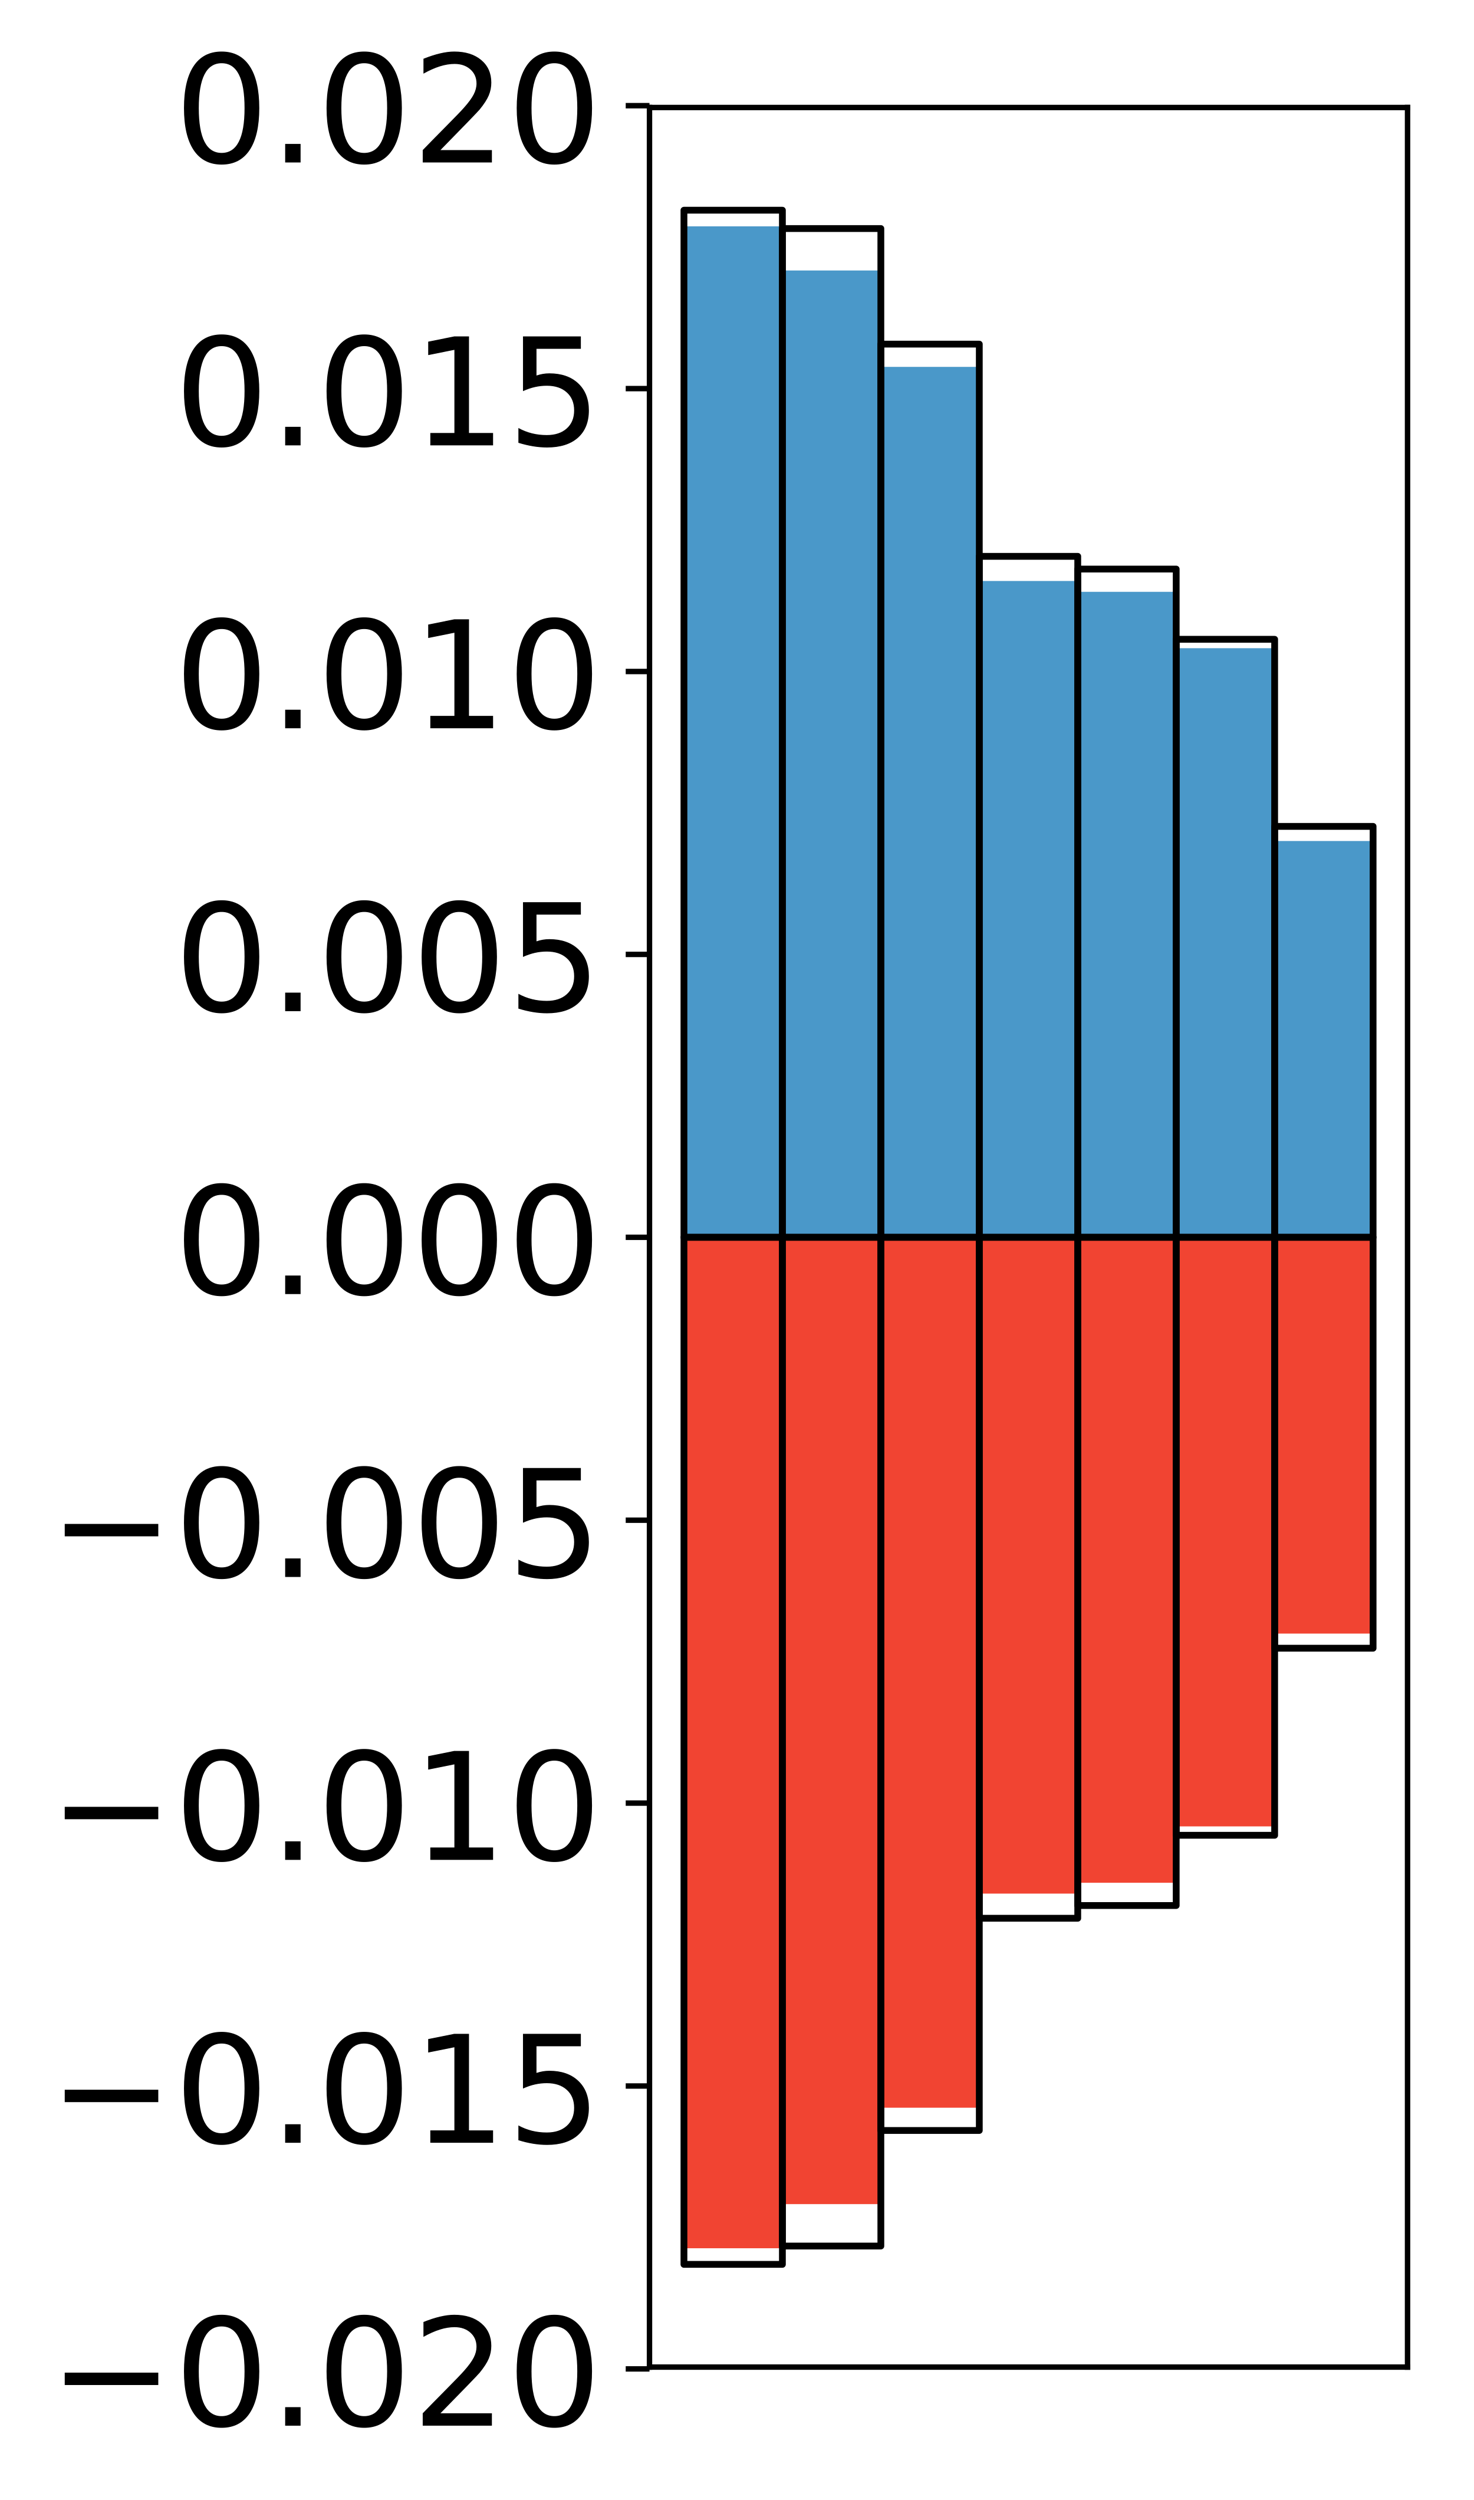 <?xml version="1.0" encoding="utf-8" standalone="no"?>
<!DOCTYPE svg PUBLIC "-//W3C//DTD SVG 1.1//EN"
  "http://www.w3.org/Graphics/SVG/1.1/DTD/svg11.dtd">
<!-- Created with matplotlib (http://matplotlib.org/) -->
<svg height="368pt" version="1.1" viewBox="0 0 217 368" width="217pt" xmlns="http://www.w3.org/2000/svg" xmlns:xlink="http://www.w3.org/1999/xlink">
 <defs>
  <style type="text/css">
*{stroke-linecap:butt;stroke-linejoin:round;}
  </style>
 </defs>
 <g id="figure_1">
  <g id="patch_1">
   <path d="M 0 368.867 
L 217.917 368.867 
L 217.917 0 
L 0 0 
z
" style="fill:#ffffff;"/>
  </g>
  <g id="axes_1">
   <g id="patch_2">
    <path d="M 95.617 348.466 
L 207.217 348.466 
L 207.217 15.826 
L 95.617 15.826 
z
" style="fill:#ffffff;"/>
   </g>
   <g id="matplotlib.axis_1"/>
   <g id="matplotlib.axis_2">
    <g id="ytick_1">
     <g id="line2d_1">
      <defs>
       <path d="M 0 0 
L -3.5 0 
" id="m9aa31066c3" style="stroke:#000000;stroke-width:0.8;"/>
      </defs>
      <g>
       <use style="stroke:#000000;stroke-width:0.8;" x="95.617" xlink:href="#m9aa31066c3" y="348.733"/>
      </g>
     </g>
     <g id="text_1">
      <!-- −0.020 -->
      <defs>
       <path d="M 10.594 35.5 
L 73.188 35.5 
L 73.188 27.203 
L 10.594 27.203 
z
" id="DejaVuSans-2212"/>
       <path d="M 31.781 66.406 
Q 24.172 66.406 20.328 58.906 
Q 16.5 51.422 16.5 36.375 
Q 16.5 21.391 20.328 13.891 
Q 24.172 6.391 31.781 6.391 
Q 39.453 6.391 43.281 13.891 
Q 47.125 21.391 47.125 36.375 
Q 47.125 51.422 43.281 58.906 
Q 39.453 66.406 31.781 66.406 
z
M 31.781 74.219 
Q 44.047 74.219 50.516 64.516 
Q 56.984 54.828 56.984 36.375 
Q 56.984 17.969 50.516 8.266 
Q 44.047 -1.422 31.781 -1.422 
Q 19.531 -1.422 13.062 8.266 
Q 6.594 17.969 6.594 36.375 
Q 6.594 54.828 13.062 64.516 
Q 19.531 74.219 31.781 74.219 
z
" id="DejaVuSans-30"/>
       <path d="M 10.688 12.406 
L 21 12.406 
L 21 0 
L 10.688 0 
z
" id="DejaVuSans-2e"/>
       <path d="M 19.188 8.297 
L 53.609 8.297 
L 53.609 0 
L 7.328 0 
L 7.328 8.297 
Q 12.938 14.109 22.625 23.891 
Q 32.328 33.688 34.812 36.531 
Q 39.547 41.844 41.422 45.531 
Q 43.312 49.219 43.312 52.781 
Q 43.312 58.594 39.234 62.25 
Q 35.156 65.922 28.609 65.922 
Q 23.969 65.922 18.812 64.312 
Q 13.672 62.703 7.812 59.422 
L 7.812 69.391 
Q 13.766 71.781 18.938 73 
Q 24.125 74.219 28.422 74.219 
Q 39.75 74.219 46.484 68.547 
Q 53.219 62.891 53.219 53.422 
Q 53.219 48.922 51.531 44.891 
Q 49.859 40.875 45.406 35.406 
Q 44.188 33.984 37.641 27.219 
Q 31.109 20.453 19.188 8.297 
z
" id="DejaVuSans-32"/>
      </defs>
      <g transform="translate(7.2 357.092)scale(0.22 -0.22)">
       <use xlink:href="#DejaVuSans-2212"/>
       <use x="83.789" xlink:href="#DejaVuSans-30"/>
       <use x="147.412" xlink:href="#DejaVuSans-2e"/>
       <use x="179.199" xlink:href="#DejaVuSans-30"/>
       <use x="242.822" xlink:href="#DejaVuSans-32"/>
       <use x="306.445" xlink:href="#DejaVuSans-30"/>
      </g>
     </g>
    </g>
    <g id="ytick_2">
     <g id="line2d_2">
      <g>
       <use style="stroke:#000000;stroke-width:0.8;" x="95.617" xlink:href="#m9aa31066c3" y="307.087"/>
      </g>
     </g>
     <g id="text_2">
      <!-- −0.015 -->
      <defs>
       <path d="M 12.406 8.297 
L 28.516 8.297 
L 28.516 63.922 
L 10.984 60.406 
L 10.984 69.391 
L 28.422 72.906 
L 38.281 72.906 
L 38.281 8.297 
L 54.391 8.297 
L 54.391 0 
L 12.406 0 
z
" id="DejaVuSans-31"/>
       <path d="M 10.797 72.906 
L 49.516 72.906 
L 49.516 64.594 
L 19.828 64.594 
L 19.828 46.734 
Q 21.969 47.469 24.109 47.828 
Q 26.266 48.188 28.422 48.188 
Q 40.625 48.188 47.75 41.5 
Q 54.891 34.812 54.891 23.391 
Q 54.891 11.625 47.562 5.094 
Q 40.234 -1.422 26.906 -1.422 
Q 22.312 -1.422 17.547 -0.641 
Q 12.797 0.141 7.719 1.703 
L 7.719 11.625 
Q 12.109 9.234 16.797 8.062 
Q 21.484 6.891 26.703 6.891 
Q 35.156 6.891 40.078 11.328 
Q 45.016 15.766 45.016 23.391 
Q 45.016 31 40.078 35.438 
Q 35.156 39.891 26.703 39.891 
Q 22.75 39.891 18.812 39.016 
Q 14.891 38.141 10.797 36.281 
z
" id="DejaVuSans-35"/>
      </defs>
      <g transform="translate(7.2 315.445)scale(0.22 -0.22)">
       <use xlink:href="#DejaVuSans-2212"/>
       <use x="83.789" xlink:href="#DejaVuSans-30"/>
       <use x="147.412" xlink:href="#DejaVuSans-2e"/>
       <use x="179.199" xlink:href="#DejaVuSans-30"/>
       <use x="242.822" xlink:href="#DejaVuSans-31"/>
       <use x="306.445" xlink:href="#DejaVuSans-35"/>
      </g>
     </g>
    </g>
    <g id="ytick_3">
     <g id="line2d_3">
      <g>
       <use style="stroke:#000000;stroke-width:0.8;" x="95.617" xlink:href="#m9aa31066c3" y="265.44"/>
      </g>
     </g>
     <g id="text_3">
      <!-- −0.010 -->
      <g transform="translate(7.2 273.798)scale(0.22 -0.22)">
       <use xlink:href="#DejaVuSans-2212"/>
       <use x="83.789" xlink:href="#DejaVuSans-30"/>
       <use x="147.412" xlink:href="#DejaVuSans-2e"/>
       <use x="179.199" xlink:href="#DejaVuSans-30"/>
       <use x="242.822" xlink:href="#DejaVuSans-31"/>
       <use x="306.445" xlink:href="#DejaVuSans-30"/>
      </g>
     </g>
    </g>
    <g id="ytick_4">
     <g id="line2d_4">
      <g>
       <use style="stroke:#000000;stroke-width:0.8;" x="95.617" xlink:href="#m9aa31066c3" y="223.793"/>
      </g>
     </g>
     <g id="text_4">
      <!-- −0.005 -->
      <g transform="translate(7.2 232.151)scale(0.22 -0.22)">
       <use xlink:href="#DejaVuSans-2212"/>
       <use x="83.789" xlink:href="#DejaVuSans-30"/>
       <use x="147.412" xlink:href="#DejaVuSans-2e"/>
       <use x="179.199" xlink:href="#DejaVuSans-30"/>
       <use x="242.822" xlink:href="#DejaVuSans-30"/>
       <use x="306.445" xlink:href="#DejaVuSans-35"/>
      </g>
     </g>
    </g>
    <g id="ytick_5">
     <g id="line2d_5">
      <g>
       <use style="stroke:#000000;stroke-width:0.8;" x="95.617" xlink:href="#m9aa31066c3" y="182.146"/>
      </g>
     </g>
     <g id="text_5">
      <!-- 0.000 -->
      <g transform="translate(25.635 190.504)scale(0.22 -0.22)">
       <use xlink:href="#DejaVuSans-30"/>
       <use x="63.623" xlink:href="#DejaVuSans-2e"/>
       <use x="95.41" xlink:href="#DejaVuSans-30"/>
       <use x="159.033" xlink:href="#DejaVuSans-30"/>
       <use x="222.656" xlink:href="#DejaVuSans-30"/>
      </g>
     </g>
    </g>
    <g id="ytick_6">
     <g id="line2d_6">
      <g>
       <use style="stroke:#000000;stroke-width:0.8;" x="95.617" xlink:href="#m9aa31066c3" y="140.499"/>
      </g>
     </g>
     <g id="text_6">
      <!-- 0.005 -->
      <g transform="translate(25.635 148.857)scale(0.22 -0.22)">
       <use xlink:href="#DejaVuSans-30"/>
       <use x="63.623" xlink:href="#DejaVuSans-2e"/>
       <use x="95.41" xlink:href="#DejaVuSans-30"/>
       <use x="159.033" xlink:href="#DejaVuSans-30"/>
       <use x="222.656" xlink:href="#DejaVuSans-35"/>
      </g>
     </g>
    </g>
    <g id="ytick_7">
     <g id="line2d_7">
      <g>
       <use style="stroke:#000000;stroke-width:0.8;" x="95.617" xlink:href="#m9aa31066c3" y="98.852"/>
      </g>
     </g>
     <g id="text_7">
      <!-- 0.010 -->
      <g transform="translate(25.635 107.21)scale(0.22 -0.22)">
       <use xlink:href="#DejaVuSans-30"/>
       <use x="63.623" xlink:href="#DejaVuSans-2e"/>
       <use x="95.41" xlink:href="#DejaVuSans-30"/>
       <use x="159.033" xlink:href="#DejaVuSans-31"/>
       <use x="222.656" xlink:href="#DejaVuSans-30"/>
      </g>
     </g>
    </g>
    <g id="ytick_8">
     <g id="line2d_8">
      <g>
       <use style="stroke:#000000;stroke-width:0.8;" x="95.617" xlink:href="#m9aa31066c3" y="57.205"/>
      </g>
     </g>
     <g id="text_8">
      <!-- 0.015 -->
      <g transform="translate(25.635 65.563)scale(0.22 -0.22)">
       <use xlink:href="#DejaVuSans-30"/>
       <use x="63.623" xlink:href="#DejaVuSans-2e"/>
       <use x="95.41" xlink:href="#DejaVuSans-30"/>
       <use x="159.033" xlink:href="#DejaVuSans-31"/>
       <use x="222.656" xlink:href="#DejaVuSans-35"/>
      </g>
     </g>
    </g>
    <g id="ytick_9">
     <g id="line2d_9">
      <g>
       <use style="stroke:#000000;stroke-width:0.8;" x="95.617" xlink:href="#m9aa31066c3" y="15.558"/>
      </g>
     </g>
     <g id="text_9">
      <!-- 0.020 -->
      <g transform="translate(25.635 23.917)scale(0.22 -0.22)">
       <use xlink:href="#DejaVuSans-30"/>
       <use x="63.623" xlink:href="#DejaVuSans-2e"/>
       <use x="95.41" xlink:href="#DejaVuSans-30"/>
       <use x="159.033" xlink:href="#DejaVuSans-32"/>
       <use x="222.656" xlink:href="#DejaVuSans-30"/>
      </g>
     </g>
    </g>
   </g>
   <g id="patch_3">
    <path clip-path="url(#pd6725f5589)" d="M 100.69 182.146 
L 115.183 182.146 
L 115.183 33.319 
L 100.69 33.319 
z
" style="fill:#4a98c9;"/>
   </g>
   <g id="patch_4">
    <path clip-path="url(#pd6725f5589)" d="M 115.183 182.146 
L 129.677 182.146 
L 129.677 39.818 
L 115.183 39.818 
z
" style="fill:#4a98c9;"/>
   </g>
   <g id="patch_5">
    <path clip-path="url(#pd6725f5589)" d="M 129.677 182.146 
L 144.17 182.146 
L 144.17 54.01 
L 129.677 54.01 
z
" style="fill:#4a98c9;"/>
   </g>
   <g id="patch_6">
    <path clip-path="url(#pd6725f5589)" d="M 144.17 182.146 
L 158.664 182.146 
L 158.664 85.53 
L 144.17 85.53 
z
" style="fill:#4a98c9;"/>
   </g>
   <g id="patch_7">
    <path clip-path="url(#pd6725f5589)" d="M 158.664 182.146 
L 173.157 182.146 
L 173.157 87.125 
L 158.664 87.125 
z
" style="fill:#4a98c9;"/>
   </g>
   <g id="patch_8">
    <path clip-path="url(#pd6725f5589)" d="M 173.157 182.146 
L 187.651 182.146 
L 187.651 95.424 
L 173.157 95.424 
z
" style="fill:#4a98c9;"/>
   </g>
   <g id="patch_9">
    <path clip-path="url(#pd6725f5589)" d="M 187.651 182.146 
L 202.144 182.146 
L 202.144 123.808 
L 187.651 123.808 
z
" style="fill:#4a98c9;"/>
   </g>
   <g id="patch_10">
    <path clip-path="url(#pd6725f5589)" d="M 100.69 182.146 
L 115.183 182.146 
L 115.183 330.972 
L 100.69 330.972 
z
" style="fill:#f14432;"/>
   </g>
   <g id="patch_11">
    <path clip-path="url(#pd6725f5589)" d="M 115.183 182.146 
L 129.677 182.146 
L 129.677 324.474 
L 115.183 324.474 
z
" style="fill:#f14432;"/>
   </g>
   <g id="patch_12">
    <path clip-path="url(#pd6725f5589)" d="M 129.677 182.146 
L 144.17 182.146 
L 144.17 310.282 
L 129.677 310.282 
z
" style="fill:#f14432;"/>
   </g>
   <g id="patch_13">
    <path clip-path="url(#pd6725f5589)" d="M 144.17 182.146 
L 158.664 182.146 
L 158.664 278.762 
L 144.17 278.762 
z
" style="fill:#f14432;"/>
   </g>
   <g id="patch_14">
    <path clip-path="url(#pd6725f5589)" d="M 158.664 182.146 
L 173.157 182.146 
L 173.157 277.167 
L 158.664 277.167 
z
" style="fill:#f14432;"/>
   </g>
   <g id="patch_15">
    <path clip-path="url(#pd6725f5589)" d="M 173.157 182.146 
L 187.651 182.146 
L 187.651 268.867 
L 173.157 268.867 
z
" style="fill:#f14432;"/>
   </g>
   <g id="patch_16">
    <path clip-path="url(#pd6725f5589)" d="M 187.651 182.146 
L 202.144 182.146 
L 202.144 240.484 
L 187.651 240.484 
z
" style="fill:#f14432;"/>
   </g>
   <g id="patch_17">
    <path d="M 95.617 348.466 
L 95.617 15.826 
" style="fill:none;stroke:#000000;stroke-linecap:square;stroke-linejoin:miter;stroke-width:0.8;"/>
   </g>
   <g id="patch_18">
    <path d="M 207.217 348.466 
L 207.217 15.826 
" style="fill:none;stroke:#000000;stroke-linecap:square;stroke-linejoin:miter;stroke-width:0.8;"/>
   </g>
   <g id="patch_19">
    <path d="M 95.617 348.466 
L 207.217 348.466 
" style="fill:none;stroke:#000000;stroke-linecap:square;stroke-linejoin:miter;stroke-width:0.8;"/>
   </g>
   <g id="patch_20">
    <path d="M 95.617 15.826 
L 207.217 15.826 
" style="fill:none;stroke:#000000;stroke-linecap:square;stroke-linejoin:miter;stroke-width:0.8;"/>
   </g>
   <g id="patch_21">
    <path clip-path="url(#pd6725f5589)" d="M 100.69 182.146 
L 115.183 182.146 
L 115.183 30.946 
L 100.69 30.946 
z
" style="fill:none;stroke:#000000;stroke-linejoin:miter;"/>
   </g>
   <g id="patch_22">
    <path clip-path="url(#pd6725f5589)" d="M 115.183 182.146 
L 129.677 182.146 
L 129.677 33.646 
L 115.183 33.646 
z
" style="fill:none;stroke:#000000;stroke-linejoin:miter;"/>
   </g>
   <g id="patch_23">
    <path clip-path="url(#pd6725f5589)" d="M 129.677 182.146 
L 144.17 182.146 
L 144.17 50.66 
L 129.677 50.66 
z
" style="fill:none;stroke:#000000;stroke-linejoin:miter;"/>
   </g>
   <g id="patch_24">
    <path clip-path="url(#pd6725f5589)" d="M 144.17 182.146 
L 158.664 182.146 
L 158.664 81.9 
L 144.17 81.9 
z
" style="fill:none;stroke:#000000;stroke-linejoin:miter;"/>
   </g>
   <g id="patch_25">
    <path clip-path="url(#pd6725f5589)" d="M 158.664 182.146 
L 173.157 182.146 
L 173.157 83.774 
L 158.664 83.774 
z
" style="fill:none;stroke:#000000;stroke-linejoin:miter;"/>
   </g>
   <g id="patch_26">
    <path clip-path="url(#pd6725f5589)" d="M 173.157 182.146 
L 187.651 182.146 
L 187.651 94.113 
L 173.157 94.113 
z
" style="fill:none;stroke:#000000;stroke-linejoin:miter;"/>
   </g>
   <g id="patch_27">
    <path clip-path="url(#pd6725f5589)" d="M 187.651 182.146 
L 202.144 182.146 
L 202.144 121.654 
L 187.651 121.654 
z
" style="fill:none;stroke:#000000;stroke-linejoin:miter;"/>
   </g>
   <g id="patch_28">
    <path clip-path="url(#pd6725f5589)" d="M 100.69 182.146 
L 115.183 182.146 
L 115.183 333.346 
L 100.69 333.346 
z
" style="fill:none;stroke:#000000;stroke-linejoin:miter;"/>
   </g>
   <g id="patch_29">
    <path clip-path="url(#pd6725f5589)" d="M 115.183 182.146 
L 129.677 182.146 
L 129.677 330.645 
L 115.183 330.645 
z
" style="fill:none;stroke:#000000;stroke-linejoin:miter;"/>
   </g>
   <g id="patch_30">
    <path clip-path="url(#pd6725f5589)" d="M 129.677 182.146 
L 144.17 182.146 
L 144.17 313.632 
L 129.677 313.632 
z
" style="fill:none;stroke:#000000;stroke-linejoin:miter;"/>
   </g>
   <g id="patch_31">
    <path clip-path="url(#pd6725f5589)" d="M 144.17 182.146 
L 158.664 182.146 
L 158.664 282.392 
L 144.17 282.392 
z
" style="fill:none;stroke:#000000;stroke-linejoin:miter;"/>
   </g>
   <g id="patch_32">
    <path clip-path="url(#pd6725f5589)" d="M 158.664 182.146 
L 173.157 182.146 
L 173.157 280.518 
L 158.664 280.518 
z
" style="fill:none;stroke:#000000;stroke-linejoin:miter;"/>
   </g>
   <g id="patch_33">
    <path clip-path="url(#pd6725f5589)" d="M 173.157 182.146 
L 187.651 182.146 
L 187.651 270.179 
L 173.157 270.179 
z
" style="fill:none;stroke:#000000;stroke-linejoin:miter;"/>
   </g>
   <g id="patch_34">
    <path clip-path="url(#pd6725f5589)" d="M 187.651 182.146 
L 202.144 182.146 
L 202.144 242.638 
L 187.651 242.638 
z
" style="fill:none;stroke:#000000;stroke-linejoin:miter;"/>
   </g>
  </g>
 </g>
 <defs>
  <clipPath id="pd6725f5589">
   <rect height="332.64" width="111.6" x="95.617" y="15.826"/>
  </clipPath>
 </defs>
</svg>
